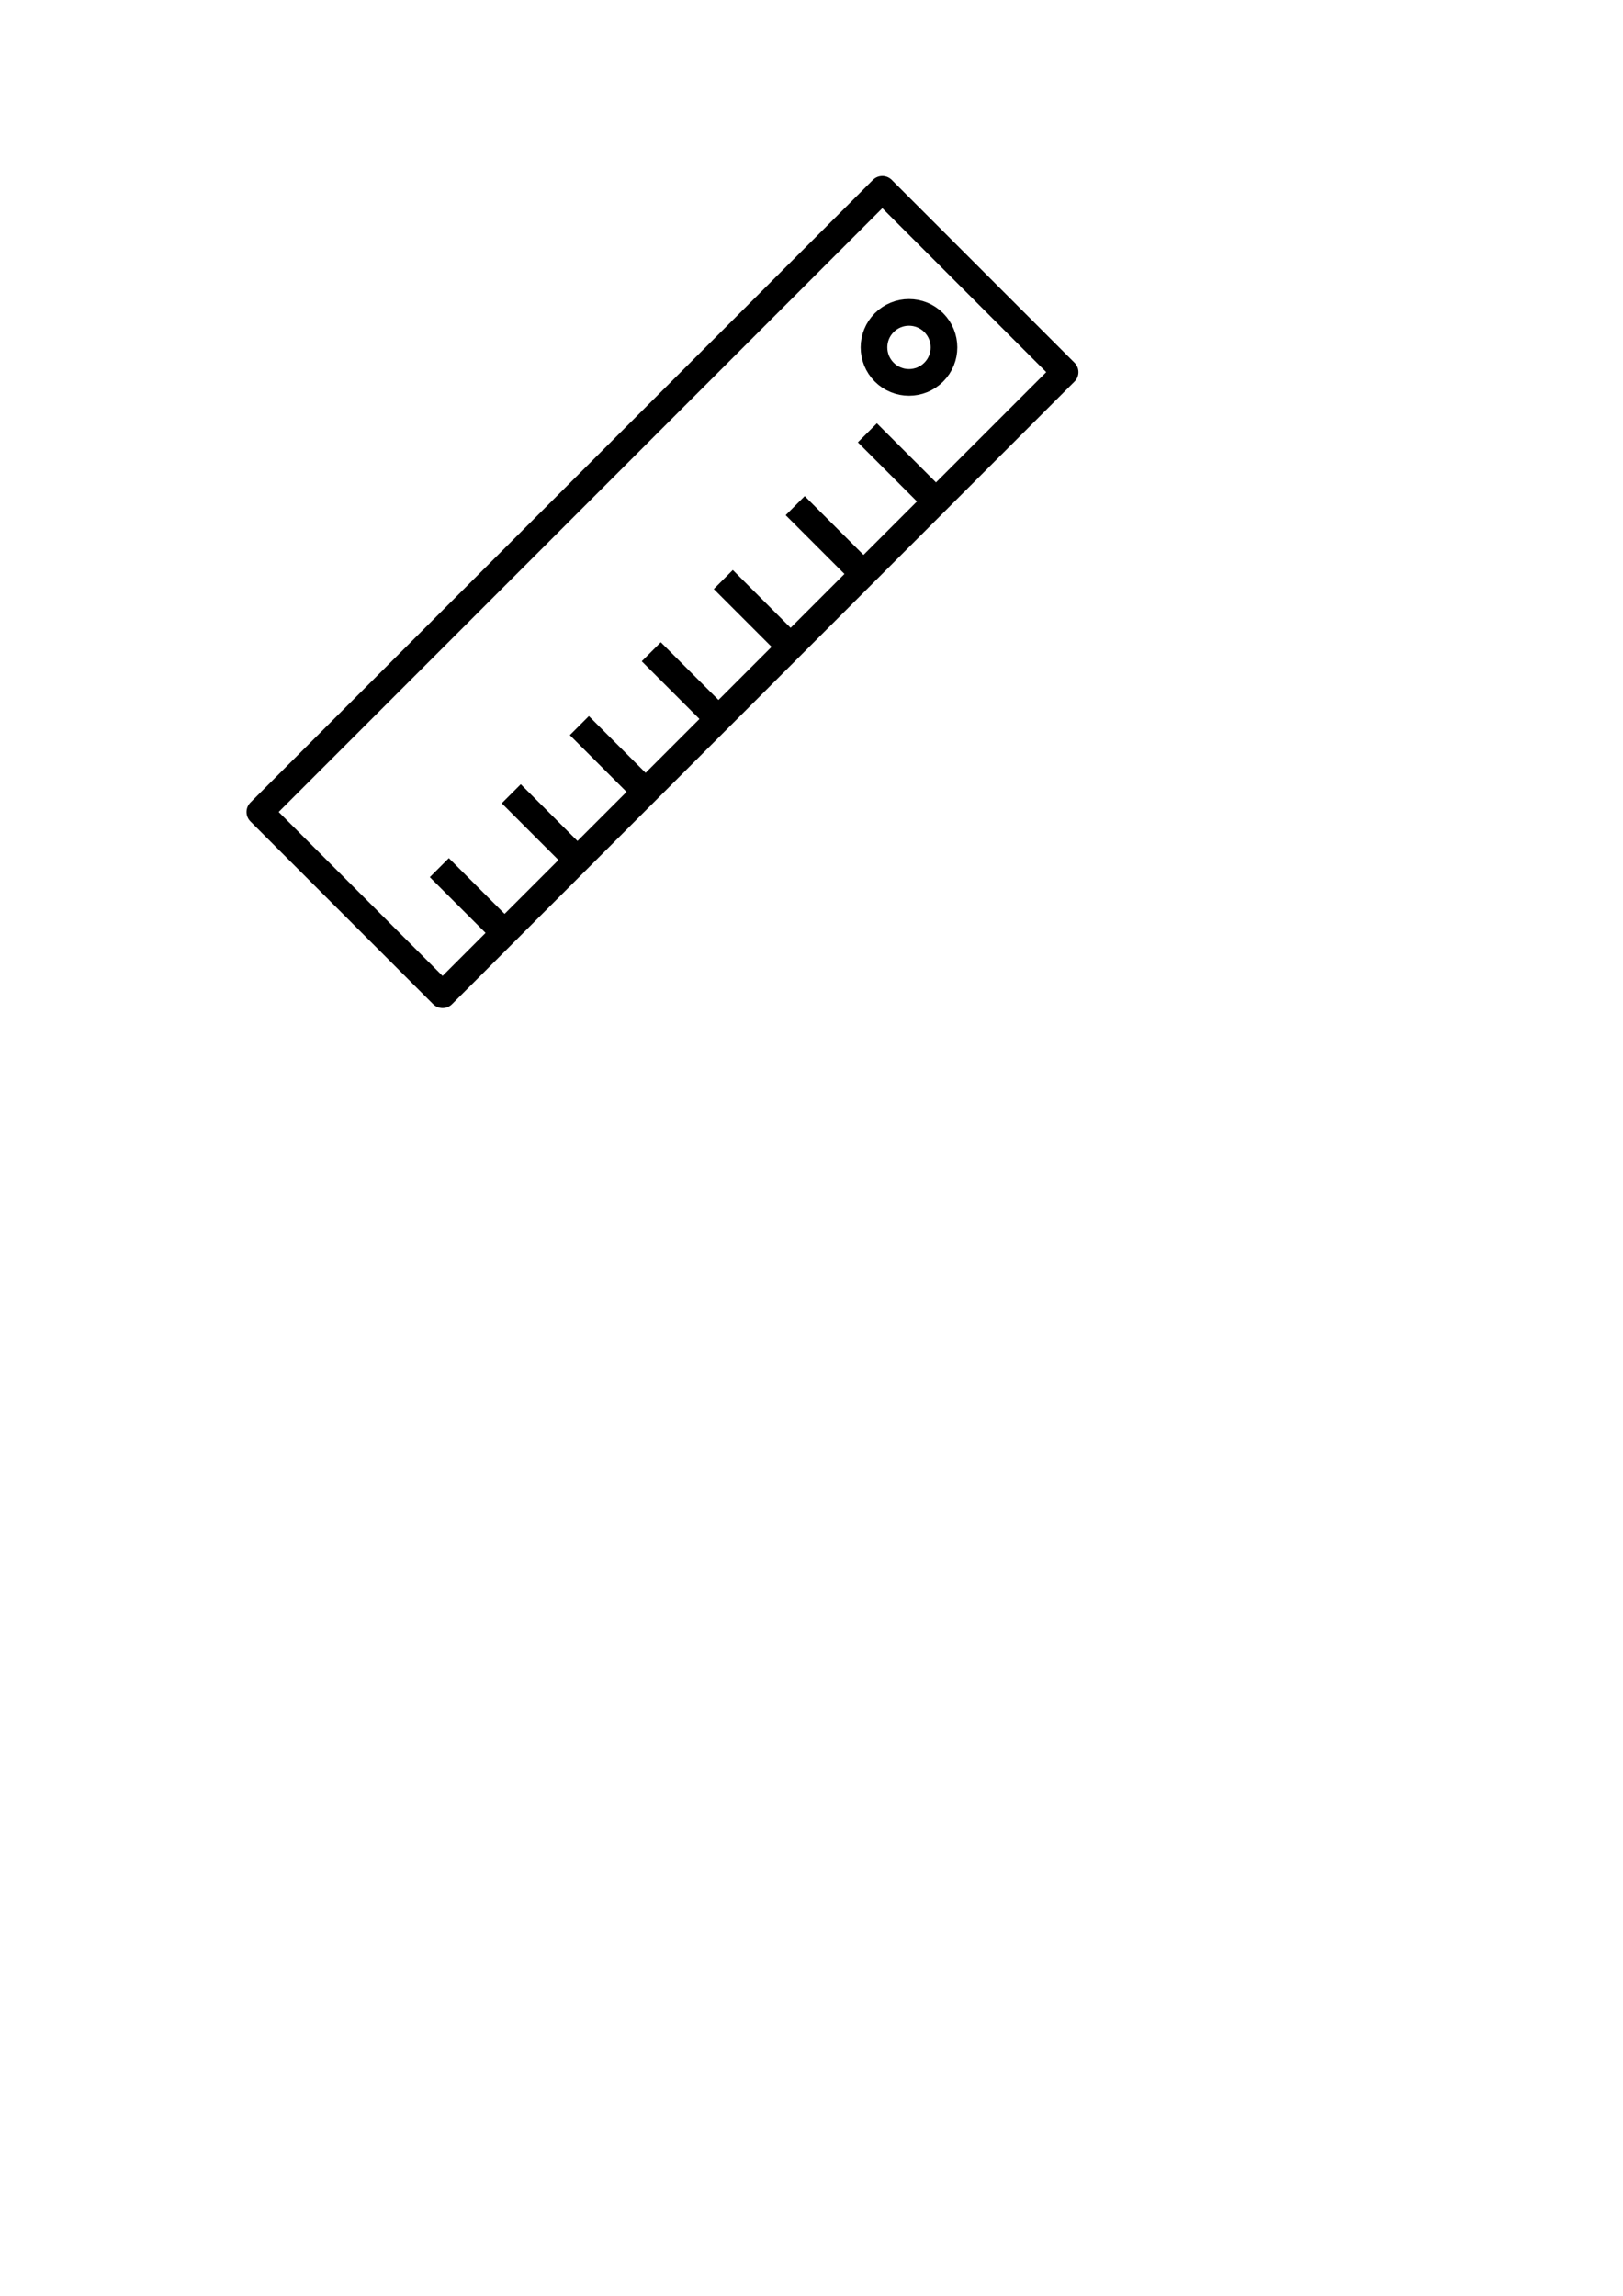 <?xml version="1.0" encoding="UTF-8" standalone="no"?>
<!-- Created with Inkscape (http://www.inkscape.org/) -->

<svg
   xmlns:dc="http://purl.org/dc/elements/1.1/"
   xmlns:cc="http://creativecommons.org/ns#"
   xmlns:rdf="http://www.w3.org/1999/02/22-rdf-syntax-ns#"
   xmlns:svg="http://www.w3.org/2000/svg"
   xmlns="http://www.w3.org/2000/svg"
   xmlns:sodipodi="http://sodipodi.sourceforge.net/DTD/sodipodi-0.dtd"
   xmlns:inkscape="http://www.inkscape.org/namespaces/inkscape"
   width="744.094"
   height="1052.362"
   id="svg3784"
   version="1.1"
   inkscape:version="0.48.3.1 r9886"
   sodipodi:docname="measurements.svg"
   inkscape:export-filename="/home/leonty/Android/fitmaestro-svg/measurements.png"
   inkscape:export-xdpi="24.969999"
   inkscape:export-ydpi="24.969999">
  <defs
     id="defs3786" />
  <sodipodi:namedview
     id="base"
     pagecolor="#ffffff"
     bordercolor="#666666"
     borderopacity="1.0"
     inkscape:pageopacity="0.0"
     inkscape:pageshadow="2"
     inkscape:zoom="0.98994949"
     inkscape:cx="-258.87455"
     inkscape:cy="665.93693"
     inkscape:document-units="px"
     inkscape:current-layer="layer1"
     showgrid="false"
     inkscape:window-width="1855"
     inkscape:window-height="1056"
     inkscape:window-x="65"
     inkscape:window-y="24"
     inkscape:window-maximized="1" />
  <g
     inkscape:label="Layer 1"
     inkscape:groupmode="layer"
     id="layer1">
    <g
       id="g3915"
       transform="matrix(-0.432,-0.432,0.432,-0.432,196.463,526.145)">
      <rect
         y="88.677"
         x="73.741"
         height="660.64"
         width="193.949"
         id="rect3792"
         style="fill:none;stroke:#000000;stroke-width:20;stroke-linejoin:round;stroke-miterlimit:4;stroke-opacity:1;stroke-dasharray:none" />
      <path
         d="m 195.97,679.616 c 0,14.505 -11.759,26.264 -26.264,26.264 -14.505,0 -26.264,-11.759 -26.264,-26.264 0,-14.505 11.759,-26.264 26.264,-26.264 14.505,0 26.264,11.759 26.264,26.264 z"
         sodipodi:ry="26.263966"
         sodipodi:rx="26.263966"
         sodipodi:cy="679.61591"
         sodipodi:cx="169.70563"
         id="path4302"
         style="fill:none;stroke:#000000;stroke-width:20;stroke-linejoin:round;stroke-miterlimit:4;stroke-opacity:1;stroke-dasharray:none"
         sodipodi:type="arc" />
      <path
         inkscape:connector-curvature="0"
         id="path4304-0"
         d="m 79.802,612.21 c 66.67,0 66.67,0 66.67,0"
         style="fill:none;stroke:#000000;stroke-width:20.2;stroke-linecap:butt;stroke-linejoin:miter;stroke-miterlimit:4;stroke-opacity:1;stroke-dasharray:none" />
      <path
         inkscape:connector-curvature="0"
         id="path4304-3-0"
         d="m 78.419,457.92 c 66.67,0 66.67,0 66.67,0"
         style="fill:none;stroke:#000000;stroke-width:20.2;stroke-linecap:butt;stroke-linejoin:miter;stroke-miterlimit:4;stroke-opacity:1;stroke-dasharray:none" />
      <path
         inkscape:connector-curvature="0"
         id="path4304-0-1"
         d="m 79.449,535.271 c 66.67,0 66.67,0 66.67,0"
         style="fill:none;stroke:#000000;stroke-width:20.2;stroke-linecap:butt;stroke-linejoin:miter;stroke-miterlimit:4;stroke-opacity:1;stroke-dasharray:none" />
      <path
         inkscape:connector-curvature="0"
         id="path4304-3-2"
         d="m 77.287,304.037 c 66.67,0 66.67,0 66.67,0"
         style="fill:none;stroke:#000000;stroke-width:20.2;stroke-linecap:butt;stroke-linejoin:miter;stroke-miterlimit:4;stroke-opacity:1;stroke-dasharray:none" />
      <path
         inkscape:connector-curvature="0"
         id="path4304-0-4"
         d="m 78.317,381.387 c 66.67,0 66.67,0 66.67,0"
         style="fill:none;stroke:#000000;stroke-width:20.2;stroke-linecap:butt;stroke-linejoin:miter;stroke-miterlimit:4;stroke-opacity:1;stroke-dasharray:none" />
      <path
         inkscape:connector-curvature="0"
         id="path4304-3-6"
         d="m 76.236,154.392 c 66.67,0 66.67,0 66.67,0"
         style="fill:none;stroke:#000000;stroke-width:20.2;stroke-linecap:butt;stroke-linejoin:miter;stroke-miterlimit:4;stroke-opacity:1;stroke-dasharray:none" />
      <path
         inkscape:connector-curvature="0"
         id="path4304-0-7"
         d="m 77.267,231.743 c 66.67,0 66.67,0 66.67,0"
         style="fill:none;stroke:#000000;stroke-width:20.2;stroke-linecap:butt;stroke-linejoin:miter;stroke-miterlimit:4;stroke-opacity:1;stroke-dasharray:none" />
    </g>
    <rect
       style="fill:none;stroke:#000000;stroke-width:32.015;stroke-linejoin:miter;stroke-miterlimit:4;stroke-opacity:0;stroke-dasharray:none"
       id="rect3066"
       width="540.725"
       height="435.943"
       x="38.863"
       y="54.303"
       inkscape:export-filename="/home/leonty/Android/fitmaestro-svg/png/measurements.png"
       inkscape:export-xdpi="23.655426"
       inkscape:export-ydpi="23.655426" />
  </g>
</svg>
